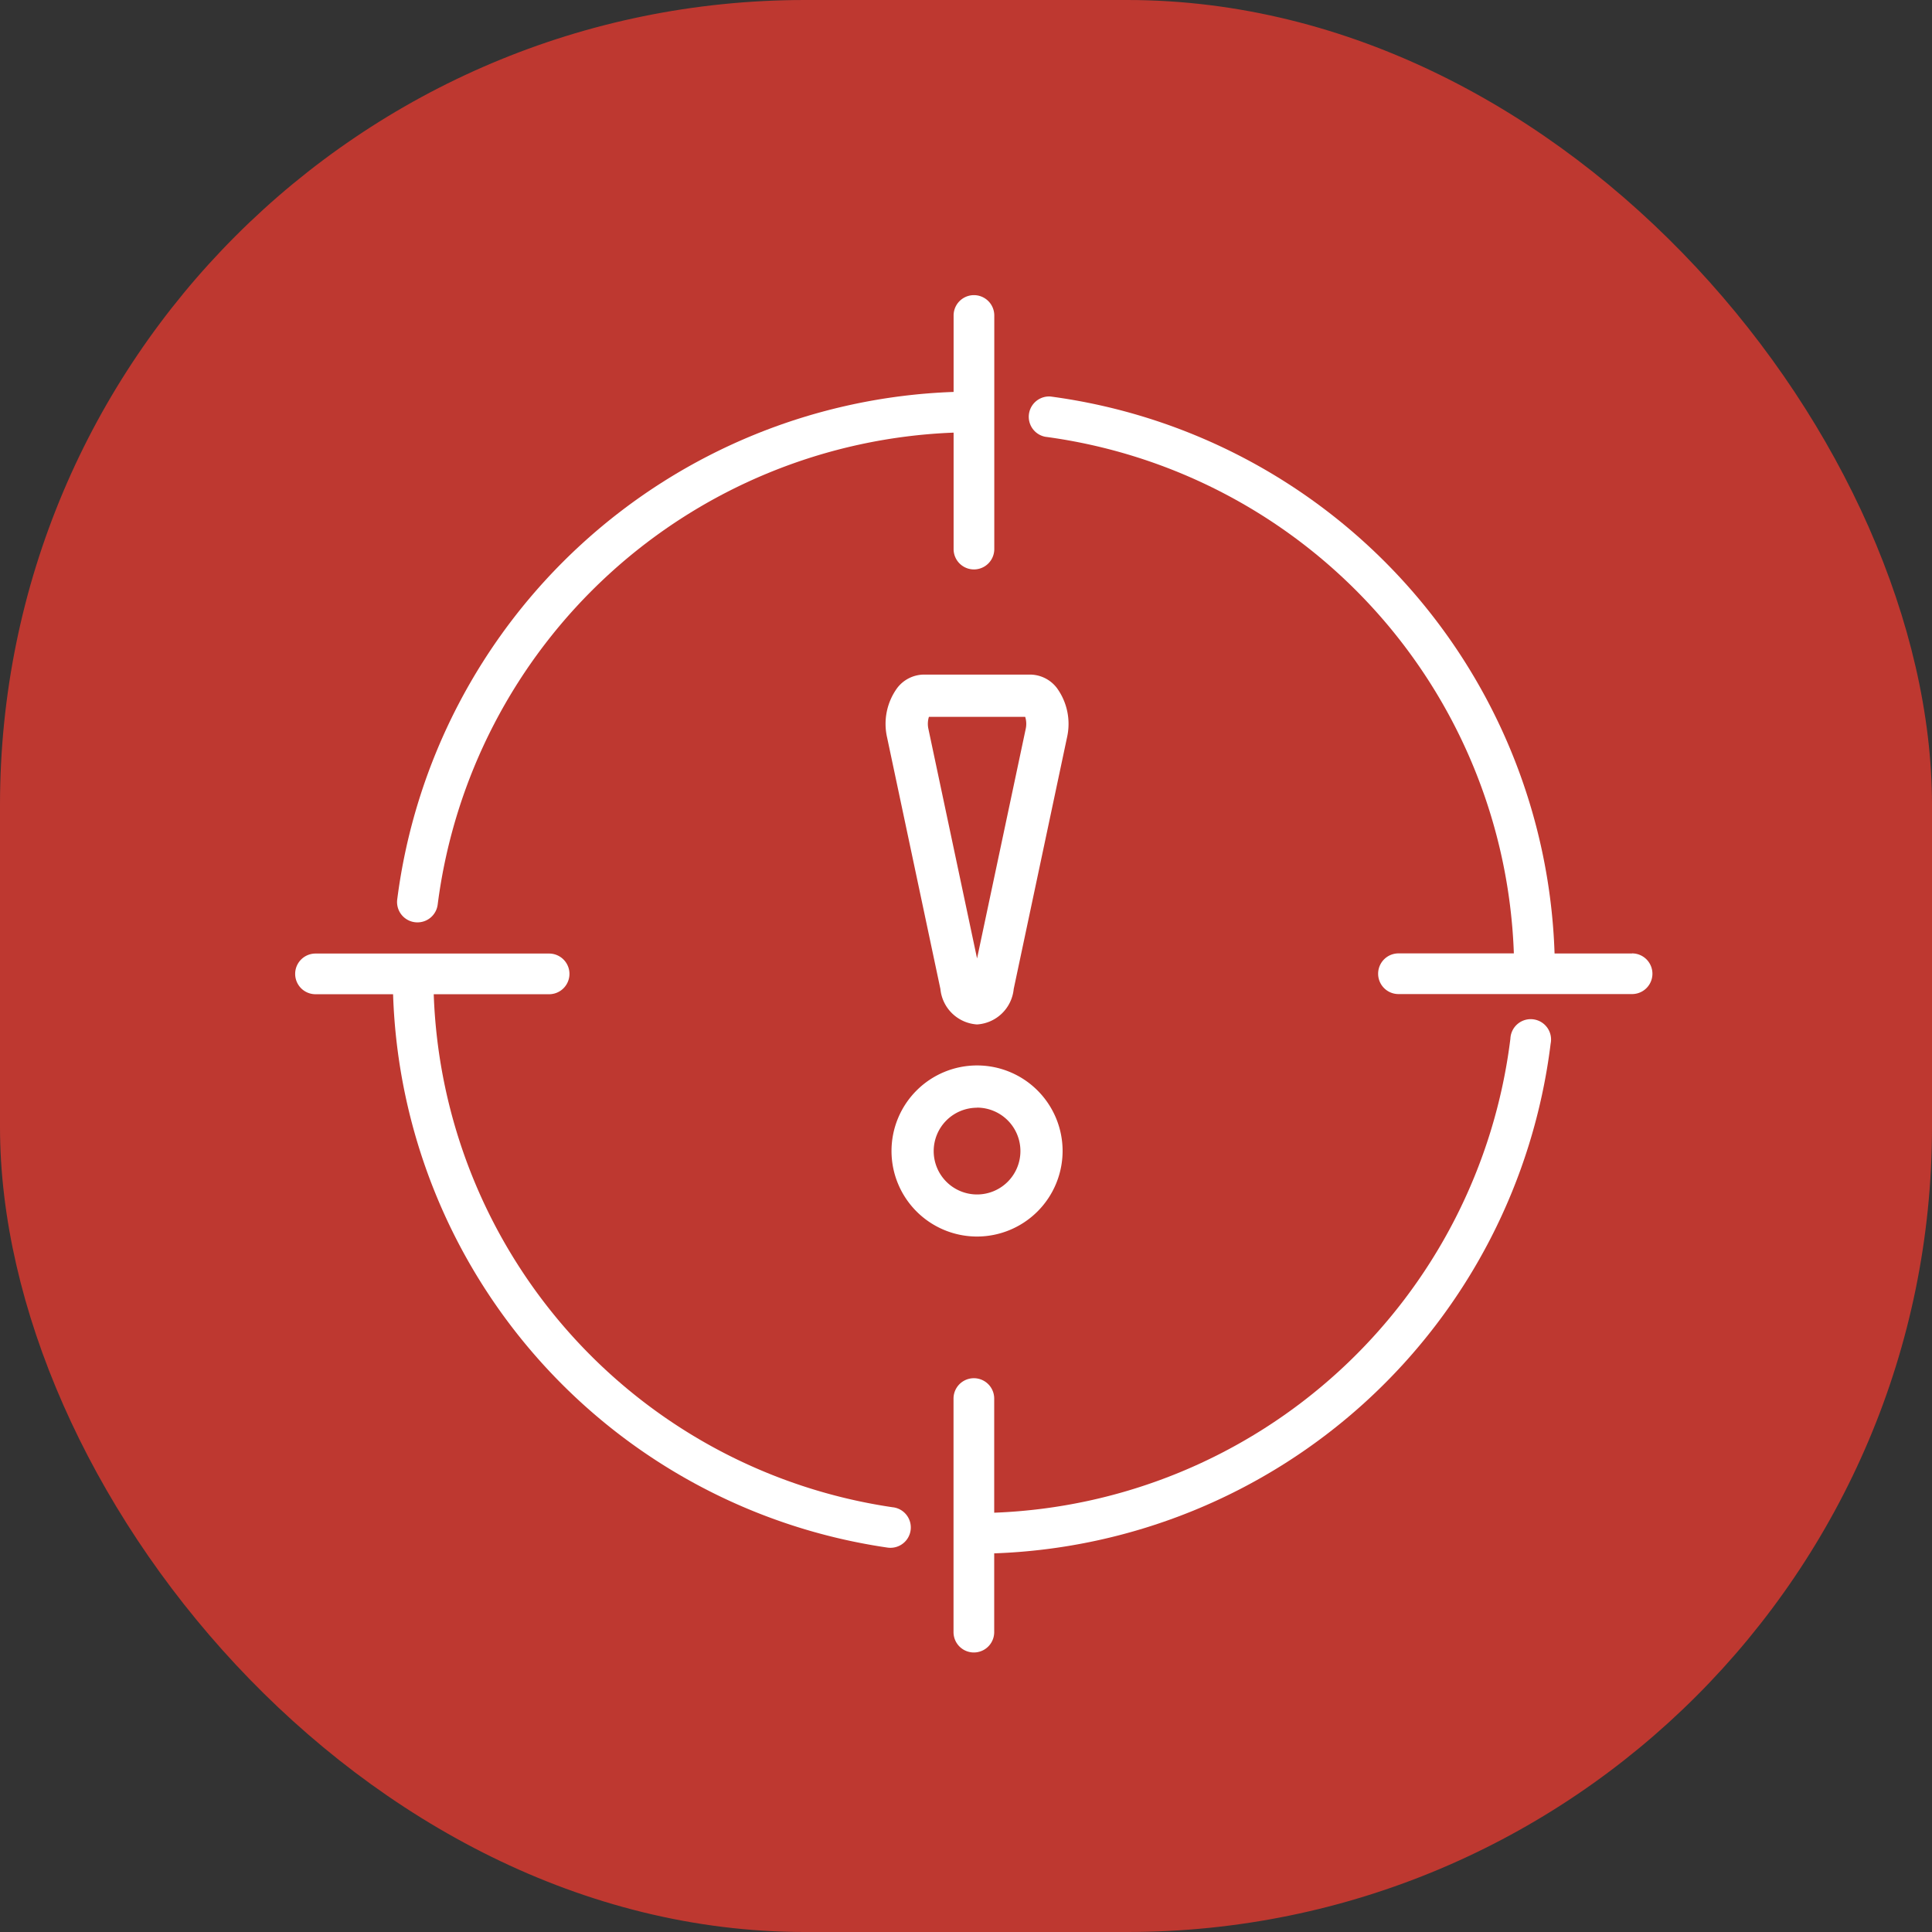 <svg id="Component_35_1" data-name="Component 35 – 1" xmlns="http://www.w3.org/2000/svg" width="72" height="72" viewBox="0 0 72 72">
  <rect x="0" y="0" width="72" height="72" fill="#333333" stroke="none"/>
  <rect id="Rectangle_142" data-name="Rectangle 142" width="72" height="72" rx="30" fill="#be3830"/>
  <g id="ic" transform="translate(-2325.016 -905.029)">
    <g id="Group_226" data-name="Group 226" transform="translate(2336.016 916.029)">
      <path id="Path_129" data-name="Path 129" d="M2358.31,1030.3a20.027,20.027,0,0,1-17.13-19.123h4.3a.758.758,0,0,0,0-1.516h-8.706a.758.758,0,0,0,0,1.516h2.891a21.542,21.542,0,0,0,18.424,20.622.788.788,0,0,0,.112.008.758.758,0,0,0,.11-1.508Z" transform="translate(-2336.016 -985.125)" fill="#fff"/>
      <path id="Path_130" data-name="Path 130" d="M2451.9,1020.078a.758.758,0,1,0-1.5-.183,20.146,20.146,0,0,1-19.237,17.666v-4.254a.758.758,0,1,0-1.516,0v8.705a.758.758,0,1,0,1.516,0v-2.936A21.662,21.662,0,0,0,2451.9,1020.078Z" transform="translate(-2405.112 -992.187)" fill="#fff"/>
      <path id="Path_131" data-name="Path 131" d="M2350.512,938.551a.758.758,0,0,0,.657.846.746.746,0,0,0,.1.006.758.758,0,0,0,.751-.663,20.161,20.161,0,0,1,19.227-17.588v4.34a.758.758,0,1,0,1.516,0v-8.706a.758.758,0,0,0-1.516,0v2.849A21.68,21.68,0,0,0,2350.512,938.551Z" transform="translate(-2346.709 -916.029)" fill="#fff"/>
      <path id="Path_132" data-name="Path 132" d="M2462.714,951.18h-2.891a21.653,21.653,0,0,0-18.782-20.756.758.758,0,0,0-.2,1.5,20.139,20.139,0,0,1,17.465,19.253h-4.3a.758.758,0,0,0,0,1.516h8.706a.758.758,0,0,0,0-1.516Z" transform="translate(-2412.889 -926.647)" fill="#fff"/>
    </g>
    <g id="Group_227" data-name="Group 227" transform="translate(2358.023 930.171)">
      <path id="Path_133" data-name="Path 133" d="M2423.409,983.036h0a1.465,1.465,0,0,1-1.366-1.322l-1.987-9.375a2.273,2.273,0,0,1,.377-1.841,1.266,1.266,0,0,1,.988-.5h3.975a1.265,1.265,0,0,1,.988.5,2.275,2.275,0,0,1,.378,1.841l-1.987,9.375A1.465,1.465,0,0,1,2423.409,983.036Zm-.229-1.486Zm-1.565-9.977a.876.876,0,0,0-.021.44l1.815,8.563,1.815-8.563a.873.873,0,0,0-.021-.44Z" transform="translate(-2420.004 -970)" fill="#fff"/>
    </g>
    <g id="Group_228" data-name="Group 228" transform="translate(2358.24 944.735)">
      <path id="Path_134" data-name="Path 134" d="M2424.021,1031.959a3.188,3.188,0,1,1,3.188-3.188A3.192,3.192,0,0,1,2424.021,1031.959Zm0-4.8a1.616,1.616,0,1,0,1.616,1.616A1.618,1.618,0,0,0,2424.021,1027.155Z" transform="translate(-2420.833 -1025.583)" fill="#fff"/>
    </g>
  </g>
</svg>
